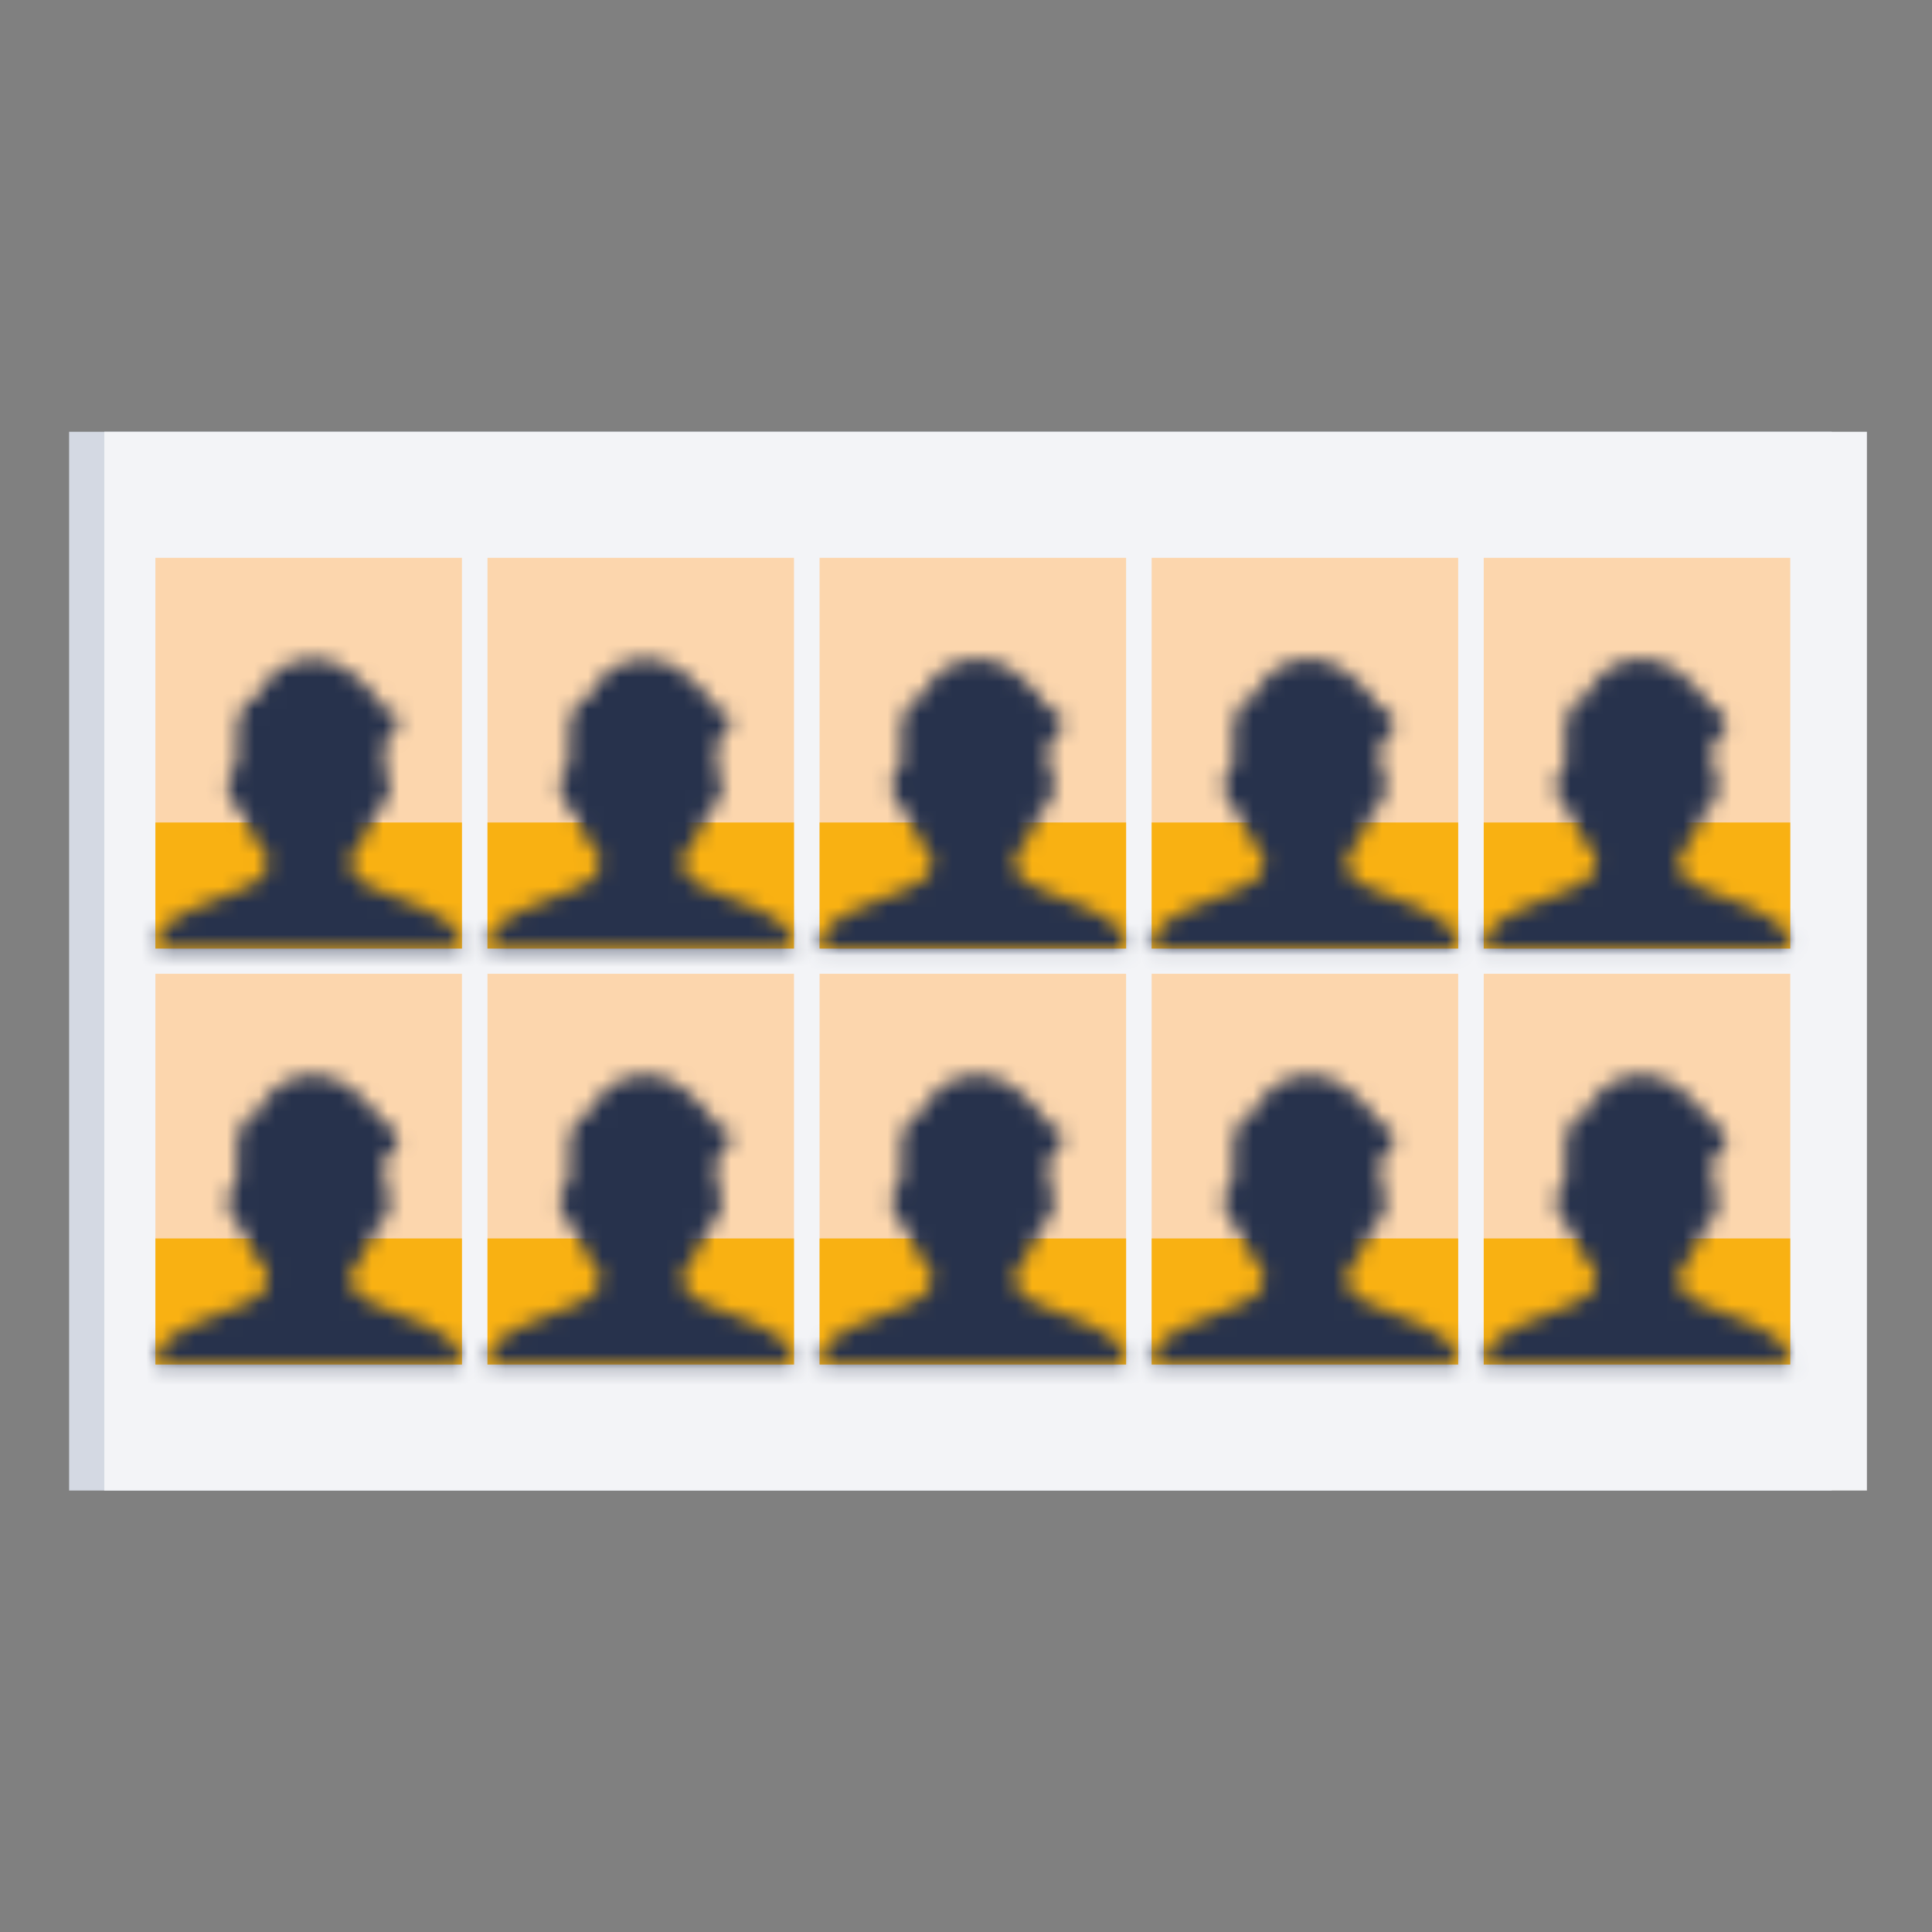 <svg xmlns="http://www.w3.org/2000/svg" xmlns:xlink="http://www.w3.org/1999/xlink" width="120" height="120" viewBox="0 0 120 120">
    <rect x="0" y="0" width="120" height="120" fill="#808080" stroke="none"/>
    <defs>
        <path id="9qle6ejzna" d="M6.777 2.689c-1.315.096-1.463 2.12-1.336 3.082-.054.622-.06 1.104-.06 1.185 0 .023.008.09.021.19-.27.111-.503.372-.558.933-.022.342.06.683.237.981.091.395.335.821.752.889.052.186.114.37.181.547.32.82.754 1.556 1.309 2.088 0 .104-.01.207-.02.301-.063.615.123 1.065-1.646 1.808-1.768.742-4.428 1.533-4.975 2.728-.131.304-.237.62-.317.94h19.04c-.064-.325-.165-.643-.303-.946-.54-1.194-3.207-1.985-4.975-2.726-1.769-.74-1.526-1.19-1.59-1.808-.011-.105-.018-.22-.021-.335.553-.58.982-1.262 1.26-2.006l.021-.054c.068-.175.128-.358.18-.545.405-.078.642-.498.732-.885.177-.297.26-.64.238-.982-.043-.44-.2-.697-.394-.839.027-.18.042-.36.044-.54 0-.437.1-.883.037-1.347l.145-.01c1.063-.304.49-1.703.38-1.773-1.12.104-.184-.388-2.605-2.323-.786-.629-1.616-.886-2.397-.886-1.626 0-3.037 1.118-3.38 2.333z"/>
        <path id="sy44ts5kuc" d="M6.687 2.689c-1.316.096-1.463 2.12-1.338 3.082-.052.622-.06 1.104-.06 1.185 0 .023.01.09.023.19-.27.111-.503.372-.558.933-.022.342.06.683.236.981.092.395.335.821.752.889.052.186.115.37.182.547.32.82.754 1.556 1.308 2.088 0 .104-.01.207-.019.301-.063.615.123 1.065-1.646 1.808-1.768.742-4.43 1.533-4.976 2.728-.13.304-.238.62-.316.94h19.039c-.063-.325-.165-.643-.302-.946-.54-1.194-3.207-1.985-4.976-2.726-1.769-.74-1.527-1.19-1.59-1.808-.011-.105-.017-.22-.02-.335.553-.58.982-1.262 1.26-2.006l.02-.054c.068-.175.129-.358.18-.545.406-.078.642-.498.733-.885.176-.297.26-.64.238-.982-.044-.44-.2-.697-.394-.839.026-.18.04-.36.044-.54 0-.437.1-.883.037-1.347l.144-.01c1.063-.304.49-1.703.38-1.773-1.12.104-.183-.388-2.604-2.323-.786-.629-1.616-.886-2.397-.886-1.626 0-3.038 1.118-3.38 2.333z"/>
        <path id="v4s5eofrxe" d="M6.704 2.397c-1.316.096-1.463 2.119-1.337 3.081-.053.623-.06 1.105-.06 1.185 0 .024.008.09.022.191-.27.111-.503.372-.558.932-.022.343.06.684.237.982.09.395.335.821.752.888.051.187.114.372.181.548.32.82.754 1.556 1.308 2.088 0 .104-.01.207-.019.301-.063.615.123 1.065-1.646 1.808-1.768.741-4.429 1.532-4.975 2.727-.132.305-.238.62-.317.94h19.04c-.064-.325-.166-.643-.304-.945-.54-1.194-3.206-1.985-4.974-2.727-1.769-.74-1.527-1.19-1.59-1.807-.012-.105-.018-.22-.021-.336.553-.579.981-1.261 1.26-2.005l.02-.054c.069-.175.13-.358.18-.545.406-.078.642-.498.733-.885.176-.297.26-.64.238-.982-.044-.44-.2-.697-.395-.84.027-.178.042-.359.045-.54 0-.436.1-.883.037-1.346l.143-.011c1.063-.304.491-1.702.382-1.773-1.12.105-.184-.387-2.605-2.322-.786-.629-1.616-.886-2.397-.886C8.458.063 7.046 1.18 6.704 2.397z"/>
        <path id="wlul86r1cg" d="M6.614 2.397c-1.316.096-1.464 2.119-1.338 3.081-.052.623-.06 1.105-.06 1.185 0 .024.009.09.022.191-.27.111-.502.372-.557.932-.022.343.06.684.236.982.091.395.335.821.752.888.051.187.114.372.18.548.322.82.756 1.556 1.31 2.088 0 .104-.01.207-.02.301-.063.615.124 1.065-1.645 1.808-1.768.741-4.43 1.532-4.975 2.727-.133.305-.239.62-.318.94h19.04c-.063-.325-.165-.643-.303-.945-.54-1.194-3.206-1.985-4.975-2.727-1.77-.74-1.526-1.19-1.59-1.807-.01-.105-.017-.22-.02-.336.553-.579.98-1.261 1.259-2.005l.022-.054c.067-.175.128-.358.179-.545.405-.078.641-.498.732-.885.177-.297.26-.64.238-.982-.043-.44-.2-.697-.395-.84.028-.178.043-.359.045-.54 0-.436.1-.883.036-1.346l.145-.011c1.063-.304.491-1.702.381-1.773-1.12.105-.184-.387-2.605-2.322C11.605.32 10.774.064 9.993.064 8.367.063 6.956 1.18 6.613 2.397z"/>
        <path id="79mko8nm1i" d="M6.524 2.397c-1.316.096-1.464 2.119-1.338 3.081-.053.623-.06 1.105-.06 1.185 0 .024.009.09.022.191-.27.111-.503.372-.559.932-.02.343.061.684.237.982.092.395.335.821.753.888.05.187.114.372.18.548.321.82.755 1.556 1.309 2.088 0 .104-.01.207-.02.301-.062.615.125 1.065-1.645 1.808-1.769.741-4.43 1.532-4.975 2.727-.131.305-.238.62-.317.94h19.04c-.064-.325-.166-.643-.303-.945-.54-1.194-3.207-1.985-4.976-2.727-1.769-.74-1.526-1.19-1.59-1.807-.011-.105-.017-.22-.02-.336.553-.579.982-1.261 1.259-2.005l.021-.054c.068-.175.128-.358.18-.545.406-.078.642-.498.733-.885.177-.297.26-.64.238-.982-.044-.44-.2-.697-.395-.84.027-.178.041-.359.045-.54 0-.436.1-.883.036-1.346l.145-.011c1.063-.304.49-1.702.38-1.773-1.119.105-.183-.387-2.604-2.322C11.514.32 10.683.064 9.903.064 8.276.063 6.866 1.18 6.523 2.397z"/>
        <path id="s284wuyjmk" d="M6.485 2.55c-1.315.097-1.463 2.12-1.337 3.082-.053.623-.06 1.105-.06 1.185 0 .024.008.092.022.191-.27.111-.503.373-.558.932-.022.343.06.685.236.982.092.395.336.821.753.889.051.187.113.37.18.548.32.82.755 1.555 1.31 2.087 0 .104-.01.207-.02.301-.064.615.123 1.065-1.646 1.808-1.769.742-4.429 1.532-4.975 2.727-.132.306-.238.62-.317.942h19.039c-.063-.326-.164-.643-.302-.947-.54-1.194-3.207-1.985-4.975-2.726-1.77-.741-1.527-1.191-1.59-1.808-.012-.105-.018-.219-.021-.335.553-.58.982-1.262 1.26-2.006l.02-.054c.069-.175.129-.358.18-.545.406-.078.642-.498.733-.885.177-.297.259-.638.238-.981-.044-.442-.2-.698-.395-.84.028-.18.042-.36.044-.54 0-.436.1-.884.037-1.347l.145-.01c1.063-.304.491-1.702.381-1.774-1.12.105-.184-.387-2.605-2.322-.786-.629-1.616-.886-2.397-.886C8.24.217 6.828 1.335 6.485 2.55z"/>
        <path id="wmzu8karbm" d="M6.794 2.55c-1.315.097-1.462 2.12-1.337 3.082-.053.623-.06 1.105-.06 1.185 0 .024.009.092.022.191-.27.111-.503.373-.558.932-.022.343.06.685.237.982.092.395.335.821.752.889.052.187.114.37.182.548.32.82.753 1.555 1.308 2.087 0 .104-.01.207-.02.301-.063.615.124 1.065-1.646 1.808-1.768.742-4.428 1.532-4.975 2.727-.131.306-.238.62-.316.942H19.42c-.062-.326-.165-.643-.301-.947-.54-1.194-3.208-1.985-4.976-2.726-1.769-.741-1.527-1.191-1.59-1.808-.011-.105-.018-.219-.02-.335.553-.58.982-1.262 1.259-2.006l.021-.054c.068-.175.128-.358.18-.545.405-.078.642-.498.733-.885.176-.297.259-.638.238-.981-.044-.442-.201-.698-.395-.84.026-.18.041-.36.044-.54 0-.436.1-.884.037-1.347l.145-.01c1.063-.304.49-1.702.38-1.774-1.12.105-.183-.387-2.604-2.322-.786-.629-1.617-.886-2.397-.886C8.548.217 7.137 1.335 6.795 2.55z"/>
        <path id="t7khvlh39o" d="M6.704 2.55c-1.316.097-1.463 2.12-1.337 3.082-.053.623-.06 1.105-.06 1.185 0 .024.008.092.022.191-.27.111-.503.373-.558.932-.022.343.06.685.237.982.09.395.335.821.752.889.051.187.114.37.181.548.32.82.754 1.555 1.308 2.087 0 .104-.01.207-.019.301-.063.615.123 1.065-1.646 1.808-1.768.742-4.429 1.532-4.975 2.727-.132.306-.238.62-.317.942h19.04c-.064-.326-.166-.643-.304-.947-.54-1.194-3.206-1.985-4.974-2.726-1.769-.741-1.527-1.191-1.59-1.808-.012-.105-.018-.219-.021-.335.553-.58.981-1.262 1.26-2.006l.02-.054c.069-.175.13-.358.18-.545.406-.078.642-.498.733-.885.176-.297.26-.638.238-.981-.044-.442-.2-.698-.395-.84.027-.18.042-.36.045-.54 0-.436.1-.884.037-1.347l.143-.01c1.063-.304.491-1.702.382-1.774-1.12.105-.184-.387-2.605-2.322-.786-.629-1.616-.886-2.397-.886C8.458.217 7.046 1.335 6.704 2.55z"/>
        <path id="n8myqh0odq" d="M6.614 2.55c-1.316.097-1.464 2.12-1.338 3.082-.052.623-.06 1.105-.06 1.185 0 .024.009.092.022.191-.27.111-.502.373-.557.932-.022.343.06.685.236.982.091.395.335.821.752.889.051.187.114.37.18.548.322.82.756 1.555 1.31 2.087 0 .104-.01.207-.02.301-.063.615.124 1.065-1.645 1.808-1.768.742-4.43 1.532-4.975 2.727-.133.306-.239.62-.318.942h19.04c-.063-.326-.165-.643-.303-.947-.54-1.194-3.206-1.985-4.975-2.726-1.77-.741-1.526-1.191-1.59-1.808-.01-.105-.017-.219-.02-.335.553-.58.98-1.262 1.259-2.006l.022-.054c.067-.175.128-.358.179-.545.405-.078.641-.498.732-.885.177-.297.26-.638.238-.981-.043-.442-.2-.698-.395-.84.028-.18.043-.36.045-.54 0-.436.1-.884.036-1.347l.145-.01c1.063-.304.491-1.702.381-1.774-1.12.105-.184-.387-2.605-2.322-.785-.629-1.616-.886-2.397-.886C8.367.217 6.956 1.335 6.613 2.55z"/>
        <path id="pcod39y4ns" d="M6.524 2.55c-1.316.097-1.464 2.12-1.338 3.082-.053.623-.06 1.105-.06 1.185 0 .024.009.092.022.191-.27.111-.503.373-.559.932-.02.343.061.685.237.982.092.395.335.821.753.889.05.187.114.37.18.548.321.82.755 1.555 1.309 2.087 0 .104-.01.207-.02.301-.062.615.125 1.065-1.645 1.808-1.769.742-4.43 1.532-4.975 2.727-.131.306-.238.62-.317.942h19.04c-.064-.326-.166-.643-.303-.947-.54-1.194-3.207-1.985-4.976-2.726-1.769-.741-1.526-1.191-1.59-1.808-.011-.105-.017-.219-.02-.335.553-.58.982-1.262 1.259-2.006l.021-.054c.068-.175.128-.358.18-.545.406-.078.642-.498.733-.885.177-.297.26-.638.238-.981-.044-.442-.2-.698-.395-.84.027-.18.041-.36.045-.54 0-.436.1-.884.036-1.347l.145-.01c1.063-.304.49-1.702.38-1.774-1.119.105-.183-.387-2.604-2.322-.786-.629-1.617-.886-2.397-.886C8.276.217 6.866 1.335 6.523 2.55z"/>
    </defs>
    <g fill="none" fill-rule="evenodd">
        <g>
            <path fill="#D4D9E3" d="M0.293 65.779L109.771 65.779 109.771 0.018 0.293 0.018z" transform="translate(4 26.8)"/>
            <path fill="#F3F4F7" d="M2.478 65.779L111.957 65.779 111.957 0.018 2.478 0.018z" transform="translate(4 26.8)"/>
            <path fill="#FCD6AD" d="M5.652 32.115L24.691 32.115 24.691 7.847 5.652 7.847z" transform="translate(4 26.8)"/>
            <path fill="#F9B112" d="M5.652 32.115L24.691 32.115 24.691 24.287 5.652 24.287z" transform="translate(4 26.8)"/>
            <path fill="#FCD6AD" d="M26.279 32.115L45.317 32.115 45.317 7.847 26.279 7.847zM46.905 32.115L65.944 32.115 65.944 7.847 46.905 7.847zM67.531 32.115L86.57 32.115 86.57 7.847 67.531 7.847zM88.157 32.115L107.196 32.115 107.196 7.847 88.157 7.847zM5.652 57.951L24.691 57.951 24.691 33.682 5.652 33.682zM26.279 57.951L45.317 57.951 45.317 33.682 26.279 33.682zM46.905 57.951L65.944 57.951 65.944 33.682 46.905 33.682zM67.531 57.951L86.57 57.951 86.57 33.682 67.531 33.682zM88.157 57.951L107.196 57.951 107.196 33.682 88.157 33.682z" transform="translate(4 26.8)"/>
            <path fill="#F9B112" d="M26.279 32.115L45.317 32.115 45.317 24.287 26.279 24.287zM46.905 32.115L65.944 32.115 65.944 24.287 46.905 24.287zM67.531 32.115L86.57 32.115 86.57 24.287 67.531 24.287zM88.157 32.115L107.196 32.115 107.196 24.287 88.157 24.287zM88.157 57.951L107.196 57.951 107.196 50.122 88.157 50.122zM67.531 57.951L86.57 57.951 86.57 50.122 67.531 50.122zM46.905 57.951L65.944 57.951 65.944 50.122 46.905 50.122zM26.279 57.951L45.317 57.951 45.317 50.122 26.279 50.122zM5.652 57.951L24.691 57.951 24.691 50.122 5.652 50.122z" transform="translate(4 26.8)"/>
            <g transform="translate(4 26.8) translate(5.287 13.754)">
                <mask id="83w8i2jwgb" fill="#fff">
                    <use xlink:href="#9qle6ejzna"/>
                </mask>
                <path fill="#27324C" d="M-2.398 21.102L22.167 21.102 22.167 -2.384 -2.398 -2.384z" mask="url(#83w8i2jwgb)"/>
            </g>
            <g transform="translate(4 26.8) translate(26.004 13.754)">
                <mask id="pjx5xclg1d" fill="#fff">
                    <use xlink:href="#sy44ts5kuc"/>
                </mask>
                <path fill="#27324C" d="M-2.488 21.102L22.077 21.102 22.077 -2.384 -2.488 -2.384z" mask="url(#pjx5xclg1d)"/>
            </g>
            <g transform="translate(4 26.8) translate(46.613 14.047)">
                <mask id="uktn1kei9f" fill="#fff">
                    <use xlink:href="#v4s5eofrxe"/>
                </mask>
                <path fill="#27324C" d="M-2.471 20.81L22.094 20.81 22.094 -2.677 -2.471 -2.677z" mask="url(#uktn1kei9f)"/>
            </g>
            <g transform="translate(4 26.8) translate(67.33 14.047)">
                <mask id="w888plkehh" fill="#fff">
                    <use xlink:href="#wlul86r1cg"/>
                </mask>
                <path fill="#27324C" d="M-2.562 20.81L22.003 20.81 22.003 -2.677 -2.562 -2.677z" mask="url(#w888plkehh)"/>
            </g>
            <g transform="translate(4 26.8) translate(88.046 14.047)">
                <mask id="ute8cqrb5j" fill="#fff">
                    <use xlink:href="#79mko8nm1i"/>
                </mask>
                <path fill="#27324C" d="M-2.652 20.81L21.913 20.81 21.913 -2.677 -2.652 -2.677z" mask="url(#ute8cqrb5j)"/>
            </g>
            <g transform="translate(4 26.8) translate(5.58 39.727)">
                <mask id="qu6qtw8m1l" fill="#fff">
                    <use xlink:href="#s284wuyjmk"/>
                </mask>
                <path fill="#27324C" d="M-2.69 20.964L21.875 20.964 21.875 -2.522 -2.69 -2.522z" mask="url(#qu6qtw8m1l)"/>
            </g>
            <g transform="translate(4 26.8) translate(25.896 39.727)">
                <mask id="zy1aglsyfn" fill="#fff">
                    <use xlink:href="#wmzu8karbm"/>
                </mask>
                <path fill="#27324C" d="M-2.38 20.964L22.185 20.964 22.185 -2.522 -2.38 -2.522z" mask="url(#zy1aglsyfn)"/>
            </g>
            <g transform="translate(4 26.8) translate(46.613 39.727)">
                <mask id="lbf93ggkyp" fill="#fff">
                    <use xlink:href="#t7khvlh39o"/>
                </mask>
                <path fill="#27324C" d="M-2.471 20.964L22.094 20.964 22.094 -2.522 -2.471 -2.522z" mask="url(#lbf93ggkyp)"/>
            </g>
            <g transform="translate(4 26.8) translate(67.33 39.727)">
                <mask id="3dbbcvg0wr" fill="#fff">
                    <use xlink:href="#n8myqh0odq"/>
                </mask>
                <path fill="#27324C" d="M-2.562 20.964L22.003 20.964 22.003 -2.522 -2.562 -2.522z" mask="url(#3dbbcvg0wr)"/>
            </g>
            <g transform="translate(4 26.8) translate(88.046 39.727)">
                <mask id="1xw6pabtlt" fill="#fff">
                    <use xlink:href="#pcod39y4ns"/>
                </mask>
                <path fill="#27324C" d="M-2.652 20.964L21.913 20.964 21.913 -2.522 -2.652 -2.522z" mask="url(#1xw6pabtlt)"/>
            </g>
        </g>
    </g>
</svg>
